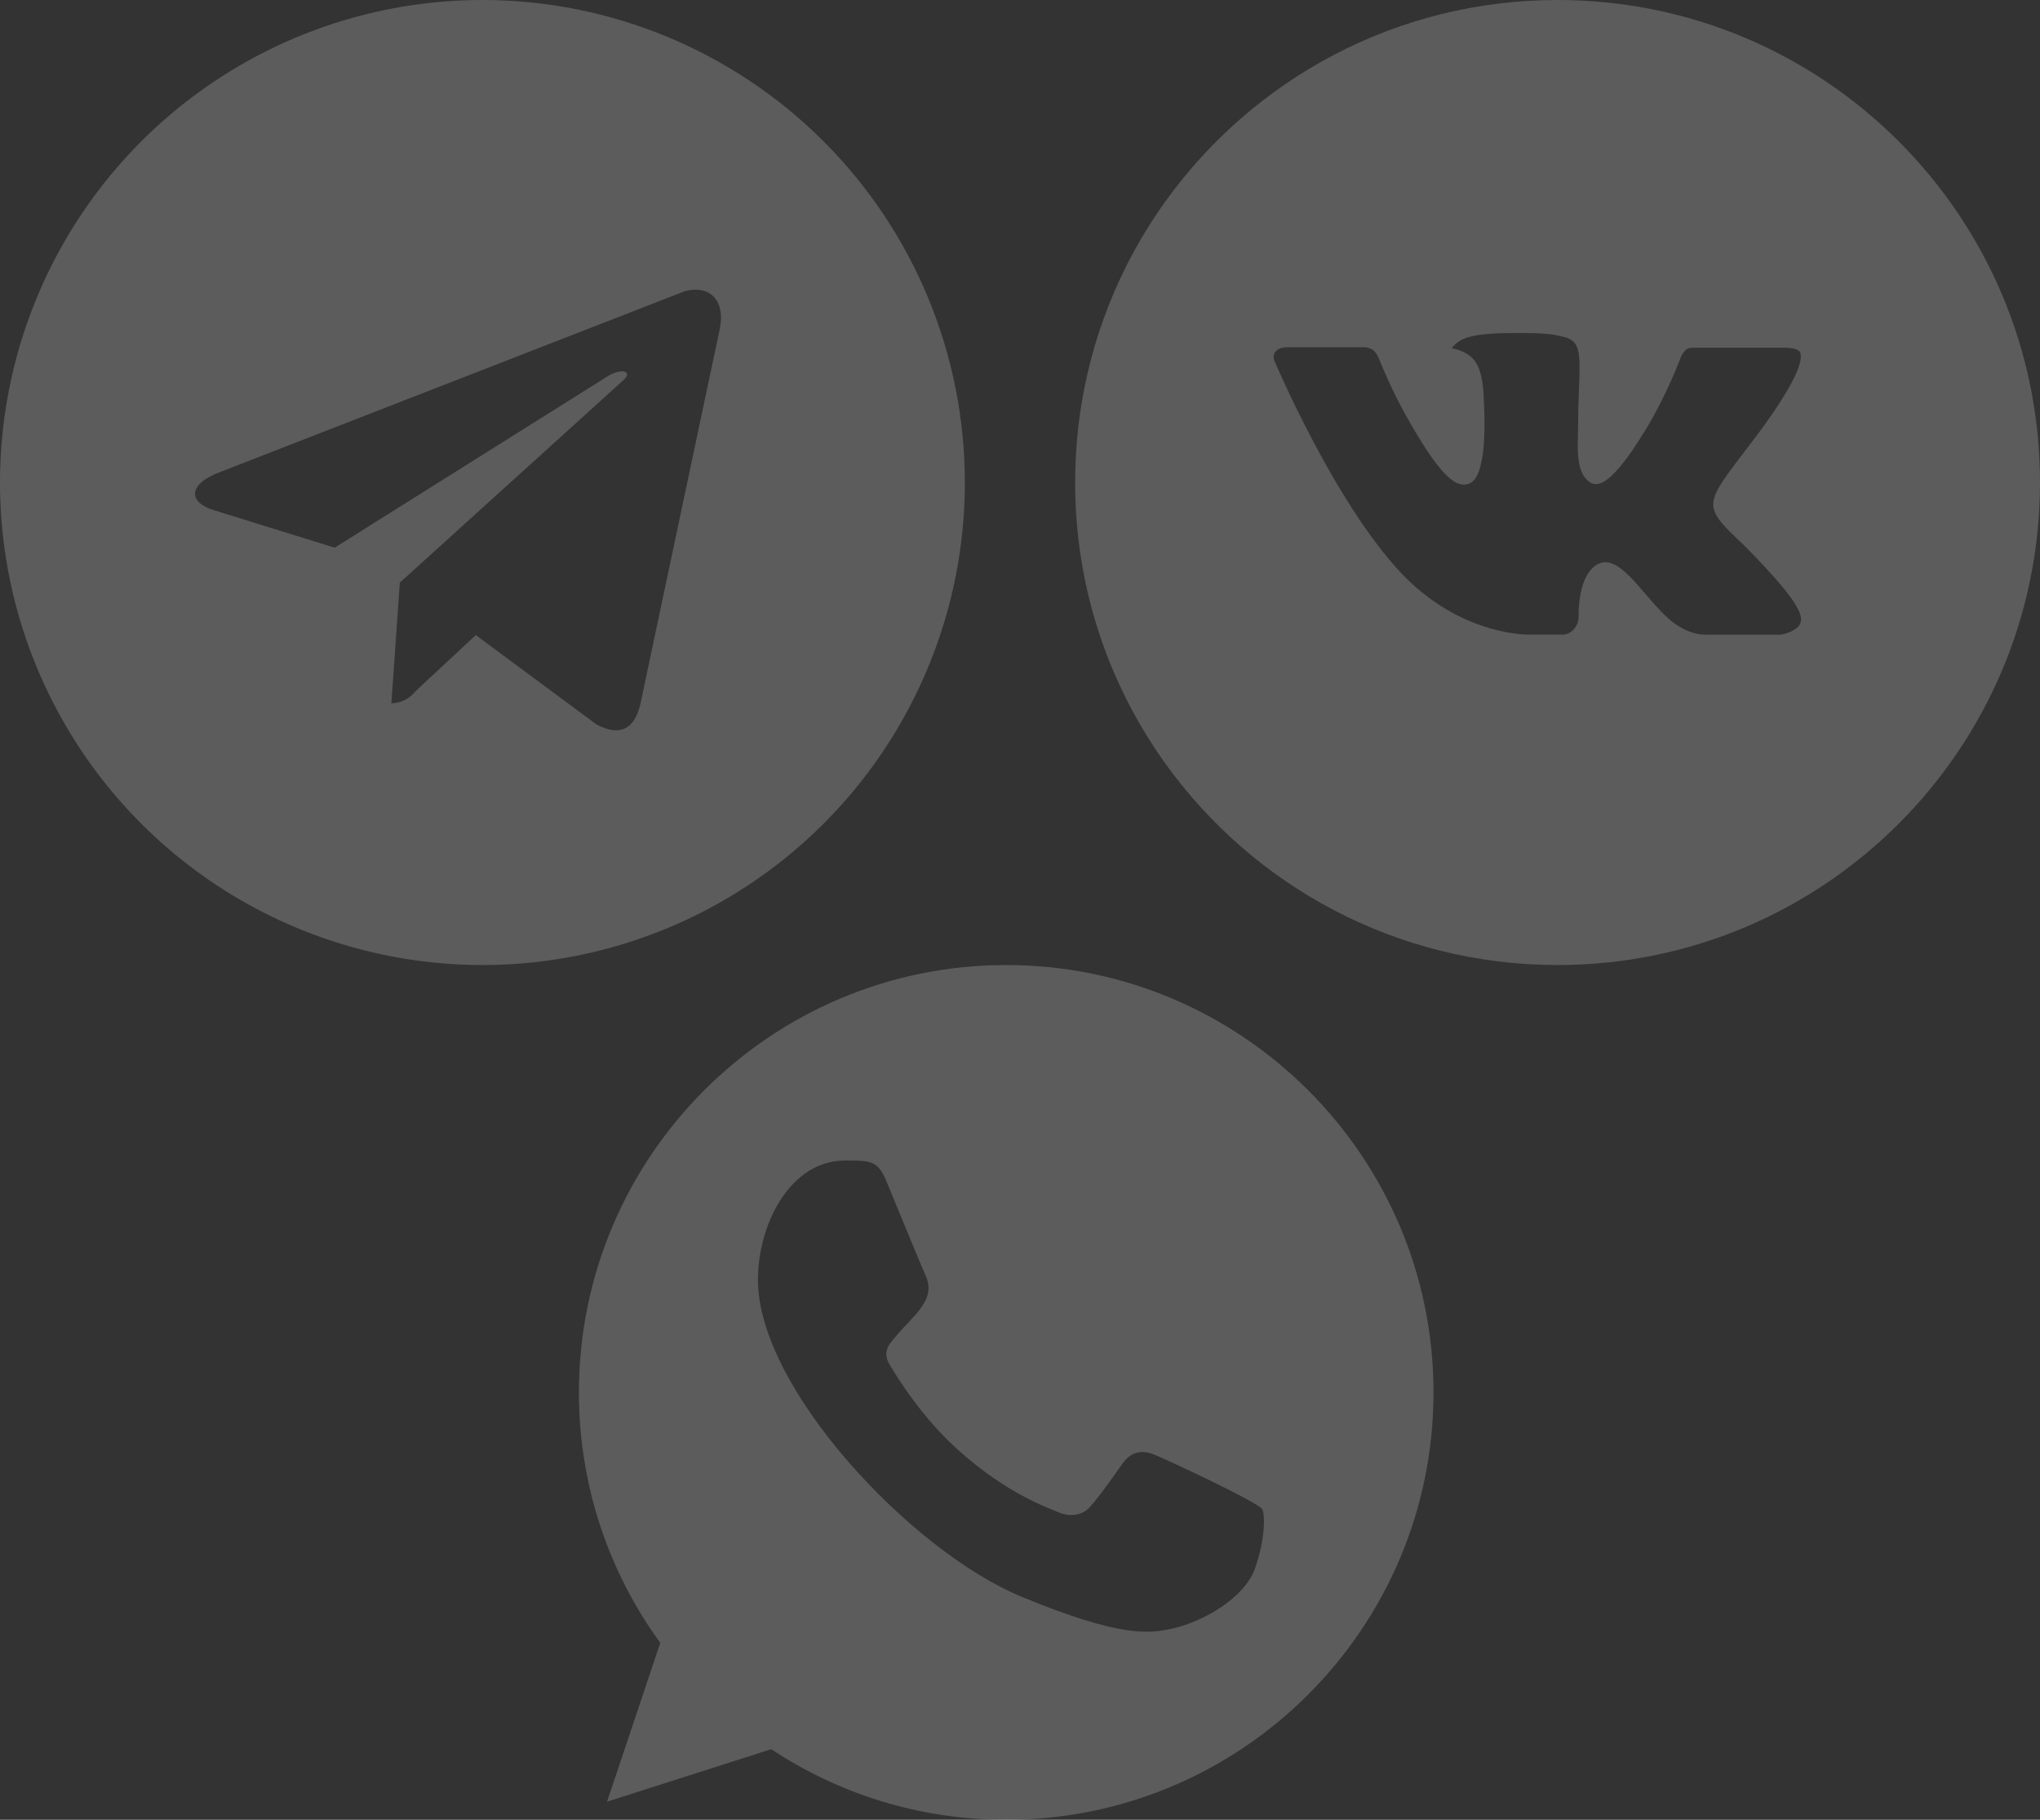 <svg width="74" height="66" viewBox="0 0 74 66" fill="none" xmlns="http://www.w3.org/2000/svg">
<rect x="0" y="0" width="74" height="66" fill="#333333" stroke="none"/>
<path opacity="0.2" d="M56.5 0C50.645 0 45.461 2.876 42.284 7.292C41.735 8.055 41.245 8.865 40.823 9.714C39.656 12.059 39 14.703 39 17.5C39 21.31 40.217 24.835 42.284 27.708C45.461 32.124 50.645 35 56.5 35C66.165 35 74 27.165 74 17.5C74 7.835 66.165 0 56.5 0ZM63.23 19.744C63.23 19.744 64.778 21.272 65.159 21.981C65.17 21.995 65.175 22.01 65.179 22.017C65.334 22.278 65.37 22.48 65.294 22.631C65.166 22.883 64.729 23.007 64.579 23.018H61.845C61.655 23.018 61.258 22.969 60.777 22.637C60.407 22.378 60.042 21.953 59.687 21.54C59.156 20.923 58.697 20.391 58.234 20.391C58.175 20.391 58.116 20.4 58.06 20.419C57.71 20.532 57.262 21.031 57.262 22.362C57.262 22.777 56.934 23.016 56.702 23.016H55.45C55.023 23.016 52.801 22.867 50.833 20.79C48.423 18.247 46.253 13.147 46.235 13.1C46.098 12.77 46.381 12.593 46.689 12.593H49.451C49.819 12.593 49.939 12.817 50.023 13.016C50.122 13.247 50.483 14.168 51.075 15.203C52.036 16.891 52.624 17.577 53.097 17.577C53.185 17.576 53.272 17.553 53.35 17.511C53.966 17.168 53.851 14.972 53.824 14.516C53.824 14.43 53.822 13.533 53.507 13.103C53.281 12.791 52.896 12.673 52.663 12.629C52.757 12.499 52.882 12.393 53.026 12.321C53.448 12.11 54.21 12.079 54.967 12.079H55.388C56.208 12.09 56.42 12.142 56.717 12.217C57.319 12.361 57.331 12.749 57.278 14.078C57.262 14.456 57.246 14.882 57.246 15.385C57.246 15.495 57.24 15.611 57.24 15.735C57.222 16.412 57.2 17.179 57.678 17.494C57.74 17.534 57.812 17.554 57.885 17.555C58.051 17.555 58.551 17.555 59.903 15.234C60.321 14.487 60.683 13.711 60.988 12.912C61.015 12.864 61.096 12.719 61.19 12.662C61.26 12.626 61.338 12.608 61.416 12.609H64.663C65.017 12.609 65.259 12.662 65.305 12.799C65.385 13.016 65.29 13.677 63.808 15.684L63.146 16.558C61.803 18.319 61.803 18.408 63.23 19.744Z" fill="white"/>
<path opacity="0.2" fill-rule="evenodd" clip-rule="evenodd" d="M45.523 56.888C45.149 57.945 43.664 58.82 42.48 59.076C41.669 59.248 40.612 59.384 37.05 57.908C33.05 56.251 27.494 50.346 27.494 46.418C27.494 44.417 28.648 42.089 30.664 42.089C31.635 42.089 31.849 42.107 32.168 42.873C32.541 43.776 33.453 45.999 33.561 46.227C34.009 47.162 33.105 47.709 32.45 48.523C32.241 48.768 32.004 49.033 32.269 49.489C32.532 49.935 33.443 51.421 34.783 52.613C36.512 54.154 37.915 54.646 38.417 54.856C38.791 55.011 39.237 54.974 39.51 54.683C39.856 54.309 40.285 53.689 40.722 53.078C41.031 52.641 41.423 52.587 41.834 52.742C42.111 52.838 45.637 54.475 45.786 54.737C45.896 54.928 45.896 55.83 45.523 56.888ZM36.503 35H36.495C27.95 35 21 41.952 21 50.5C21 53.889 22.093 57.034 23.951 59.584L22.02 65.344L27.977 63.44C30.427 65.062 33.352 66 36.503 66C45.048 66 52 59.048 52 50.5C52 41.952 45.048 35 36.503 35Z" fill="white"/>
<path opacity="0.2" d="M17.5 0C14.039 0 10.655 1.026 7.778 2.949C4.9 4.872 2.657 7.605 1.332 10.803C0.008 14.001 -0.339 17.52 0.336 20.914C1.012 24.309 2.678 27.427 5.126 29.874C7.573 32.322 10.691 33.989 14.086 34.664C17.48 35.339 20.999 34.992 24.197 33.668C27.395 32.343 30.128 30.1 32.051 27.223C33.974 24.345 35 20.961 35 17.5C35 12.859 33.156 8.408 29.875 5.126C26.593 1.844 22.141 0 17.5 0ZM26.097 11.988L23.231 25.528C23.012 26.491 22.444 26.709 21.634 26.272L17.259 23.034L15.072 25.069C14.969 25.203 14.836 25.313 14.685 25.389C14.533 25.464 14.366 25.505 14.197 25.506L14.503 21.131L22.597 13.803C22.969 13.497 22.597 13.322 22.072 13.628L12.141 19.863L7.766 18.506C6.825 18.222 6.803 17.566 7.963 17.128L24.828 10.566C25.659 10.325 26.359 10.806 26.097 11.988Z" fill="white"/>
</svg>
